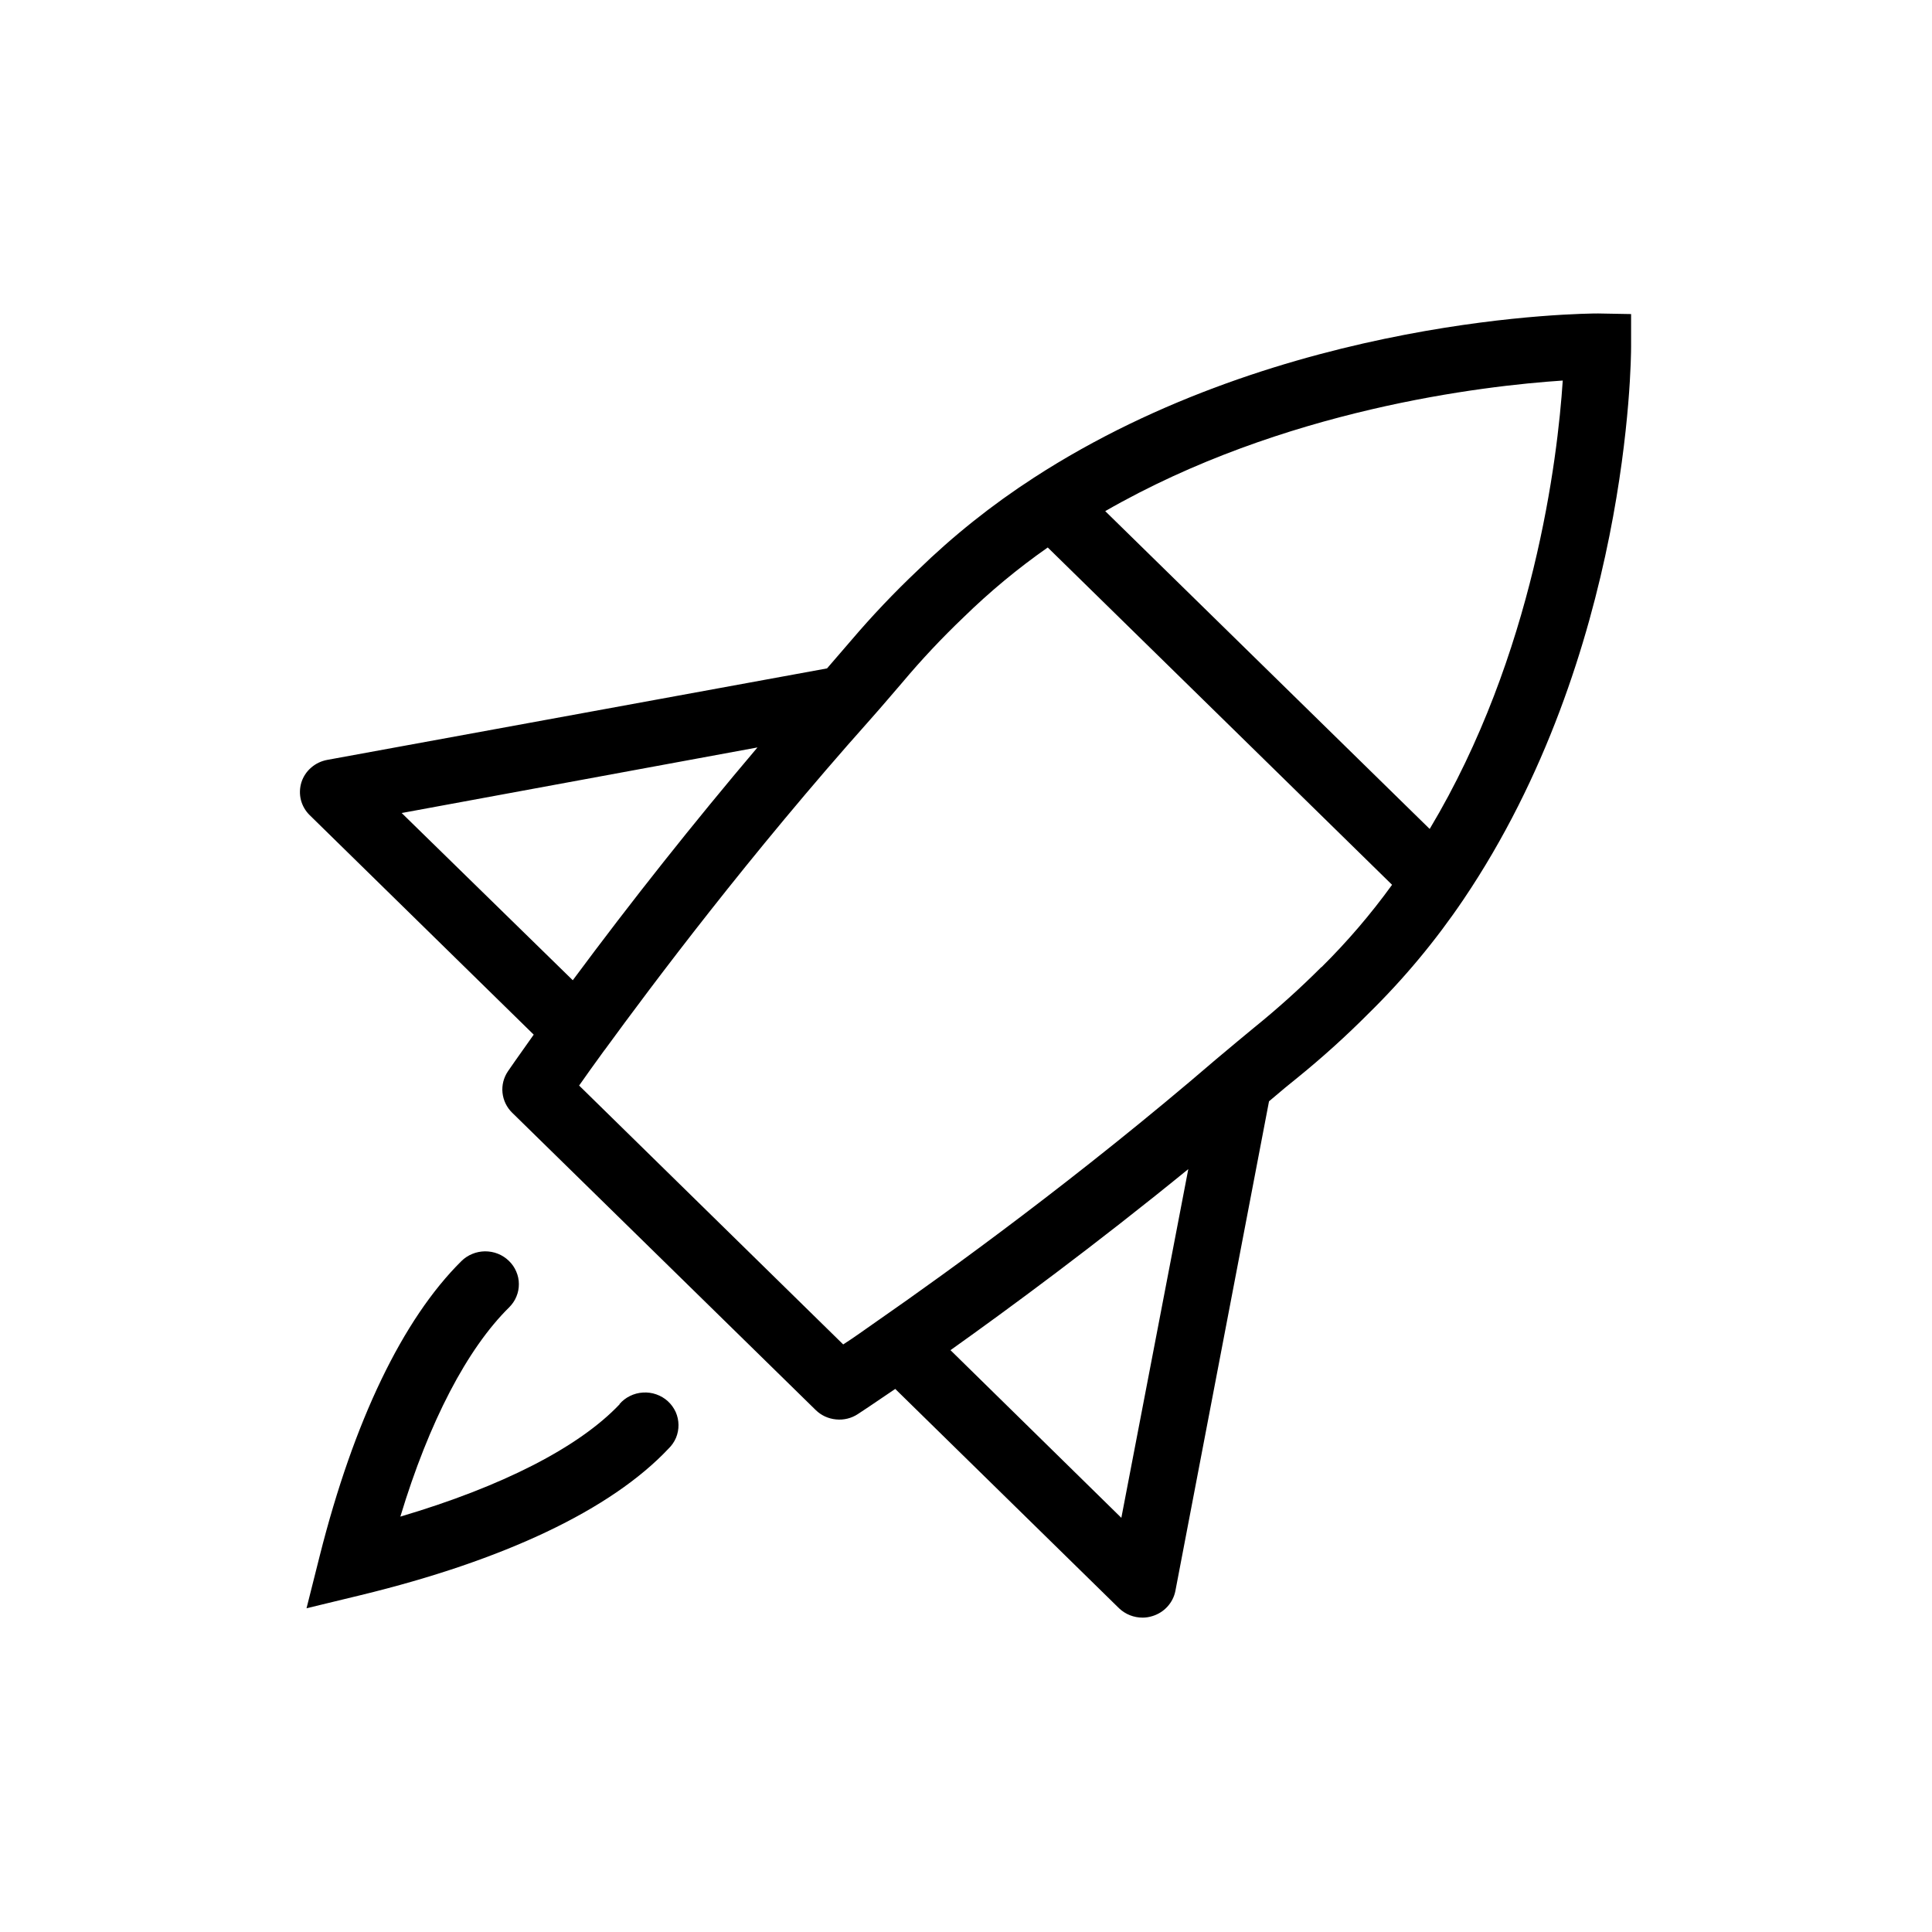 <svg width="32" height="32" viewBox="0 0 32 32" xmlns="http://www.w3.org/2000/svg">
<g>
<g>
<path d="M10.264 23.258C9.587 23.973 8.315 24.622 6.631 25.12C7.106 23.548 7.74 22.336 8.434 21.653C8.485 21.602 8.526 21.542 8.553 21.476C8.581 21.409 8.595 21.338 8.594 21.267C8.594 21.195 8.579 21.125 8.55 21.059C8.522 20.993 8.48 20.933 8.428 20.883C8.376 20.833 8.315 20.793 8.247 20.766C8.18 20.739 8.107 20.726 8.034 20.726C7.961 20.727 7.889 20.741 7.822 20.769C7.754 20.797 7.693 20.837 7.642 20.888C6.671 21.849 5.86 23.534 5.297 25.764L5.077 26.638L5.969 26.422C8.355 25.843 10.12 25.005 11.072 23.995C11.125 23.944 11.168 23.882 11.197 23.814C11.225 23.746 11.239 23.673 11.238 23.599C11.237 23.526 11.221 23.453 11.191 23.386C11.16 23.319 11.116 23.258 11.061 23.208C11.006 23.158 10.941 23.12 10.87 23.095C10.799 23.07 10.724 23.06 10.649 23.065C10.574 23.069 10.501 23.089 10.434 23.122C10.367 23.155 10.307 23.201 10.259 23.258H10.264ZM26.47 5.192C26.259 5.192 21.27 5.223 17.123 7.913C16.431 8.361 15.786 8.875 15.198 9.448C14.811 9.814 14.444 10.201 14.099 10.606C13.991 10.732 13.866 10.877 13.698 11.071L5.421 12.586C5.322 12.604 5.229 12.648 5.154 12.714C5.078 12.779 5.022 12.864 4.992 12.959C4.963 13.053 4.96 13.154 4.984 13.25C5.009 13.346 5.059 13.433 5.131 13.503L8.84 17.137C8.569 17.516 8.421 17.733 8.413 17.744C8.342 17.849 8.31 17.974 8.323 18.099C8.336 18.224 8.392 18.341 8.483 18.43L13.51 23.354C13.6 23.443 13.719 23.498 13.847 23.51C13.974 23.523 14.102 23.492 14.208 23.422C14.221 23.415 14.443 23.267 14.828 23.005L18.535 26.638C18.64 26.738 18.781 26.794 18.927 26.793C18.981 26.793 19.035 26.784 19.086 26.768C19.182 26.739 19.269 26.685 19.336 26.611C19.403 26.538 19.449 26.448 19.468 26.351L21.019 18.241C21.213 18.075 21.362 17.952 21.494 17.847C21.904 17.514 22.297 17.159 22.669 16.785C23.255 16.21 23.78 15.579 24.238 14.901C26.985 10.835 27.016 5.949 27.016 5.746V5.202L26.47 5.192ZM6.653 13.466L12.546 12.38C11.485 13.632 10.464 14.918 9.487 16.236L6.653 13.466ZM18.573 25.14L15.743 22.363C16.711 21.674 18.134 20.626 19.682 19.364L18.573 25.14ZM21.884 16.02C21.532 16.372 21.162 16.705 20.775 17.018C20.616 17.151 20.418 17.311 20.141 17.546C17.872 19.498 15.683 21.078 14.574 21.849L14.558 21.86C14.321 22.026 14.121 22.17 13.966 22.268L9.592 17.98C9.7 17.825 9.839 17.631 10.007 17.4L10.02 17.384C10.812 16.298 12.418 14.156 14.405 11.928C14.644 11.659 14.807 11.463 14.943 11.307C15.262 10.927 15.603 10.564 15.963 10.221C16.394 9.8 16.859 9.414 17.354 9.068L23.057 14.655C22.706 15.14 22.315 15.597 21.888 16.02H21.884ZM23.677 13.727L18.306 8.466C21.25 6.774 24.569 6.39 25.884 6.303C25.8 7.591 25.408 10.843 23.682 13.727H23.677Z"/>
</g>
</g>
</svg>
